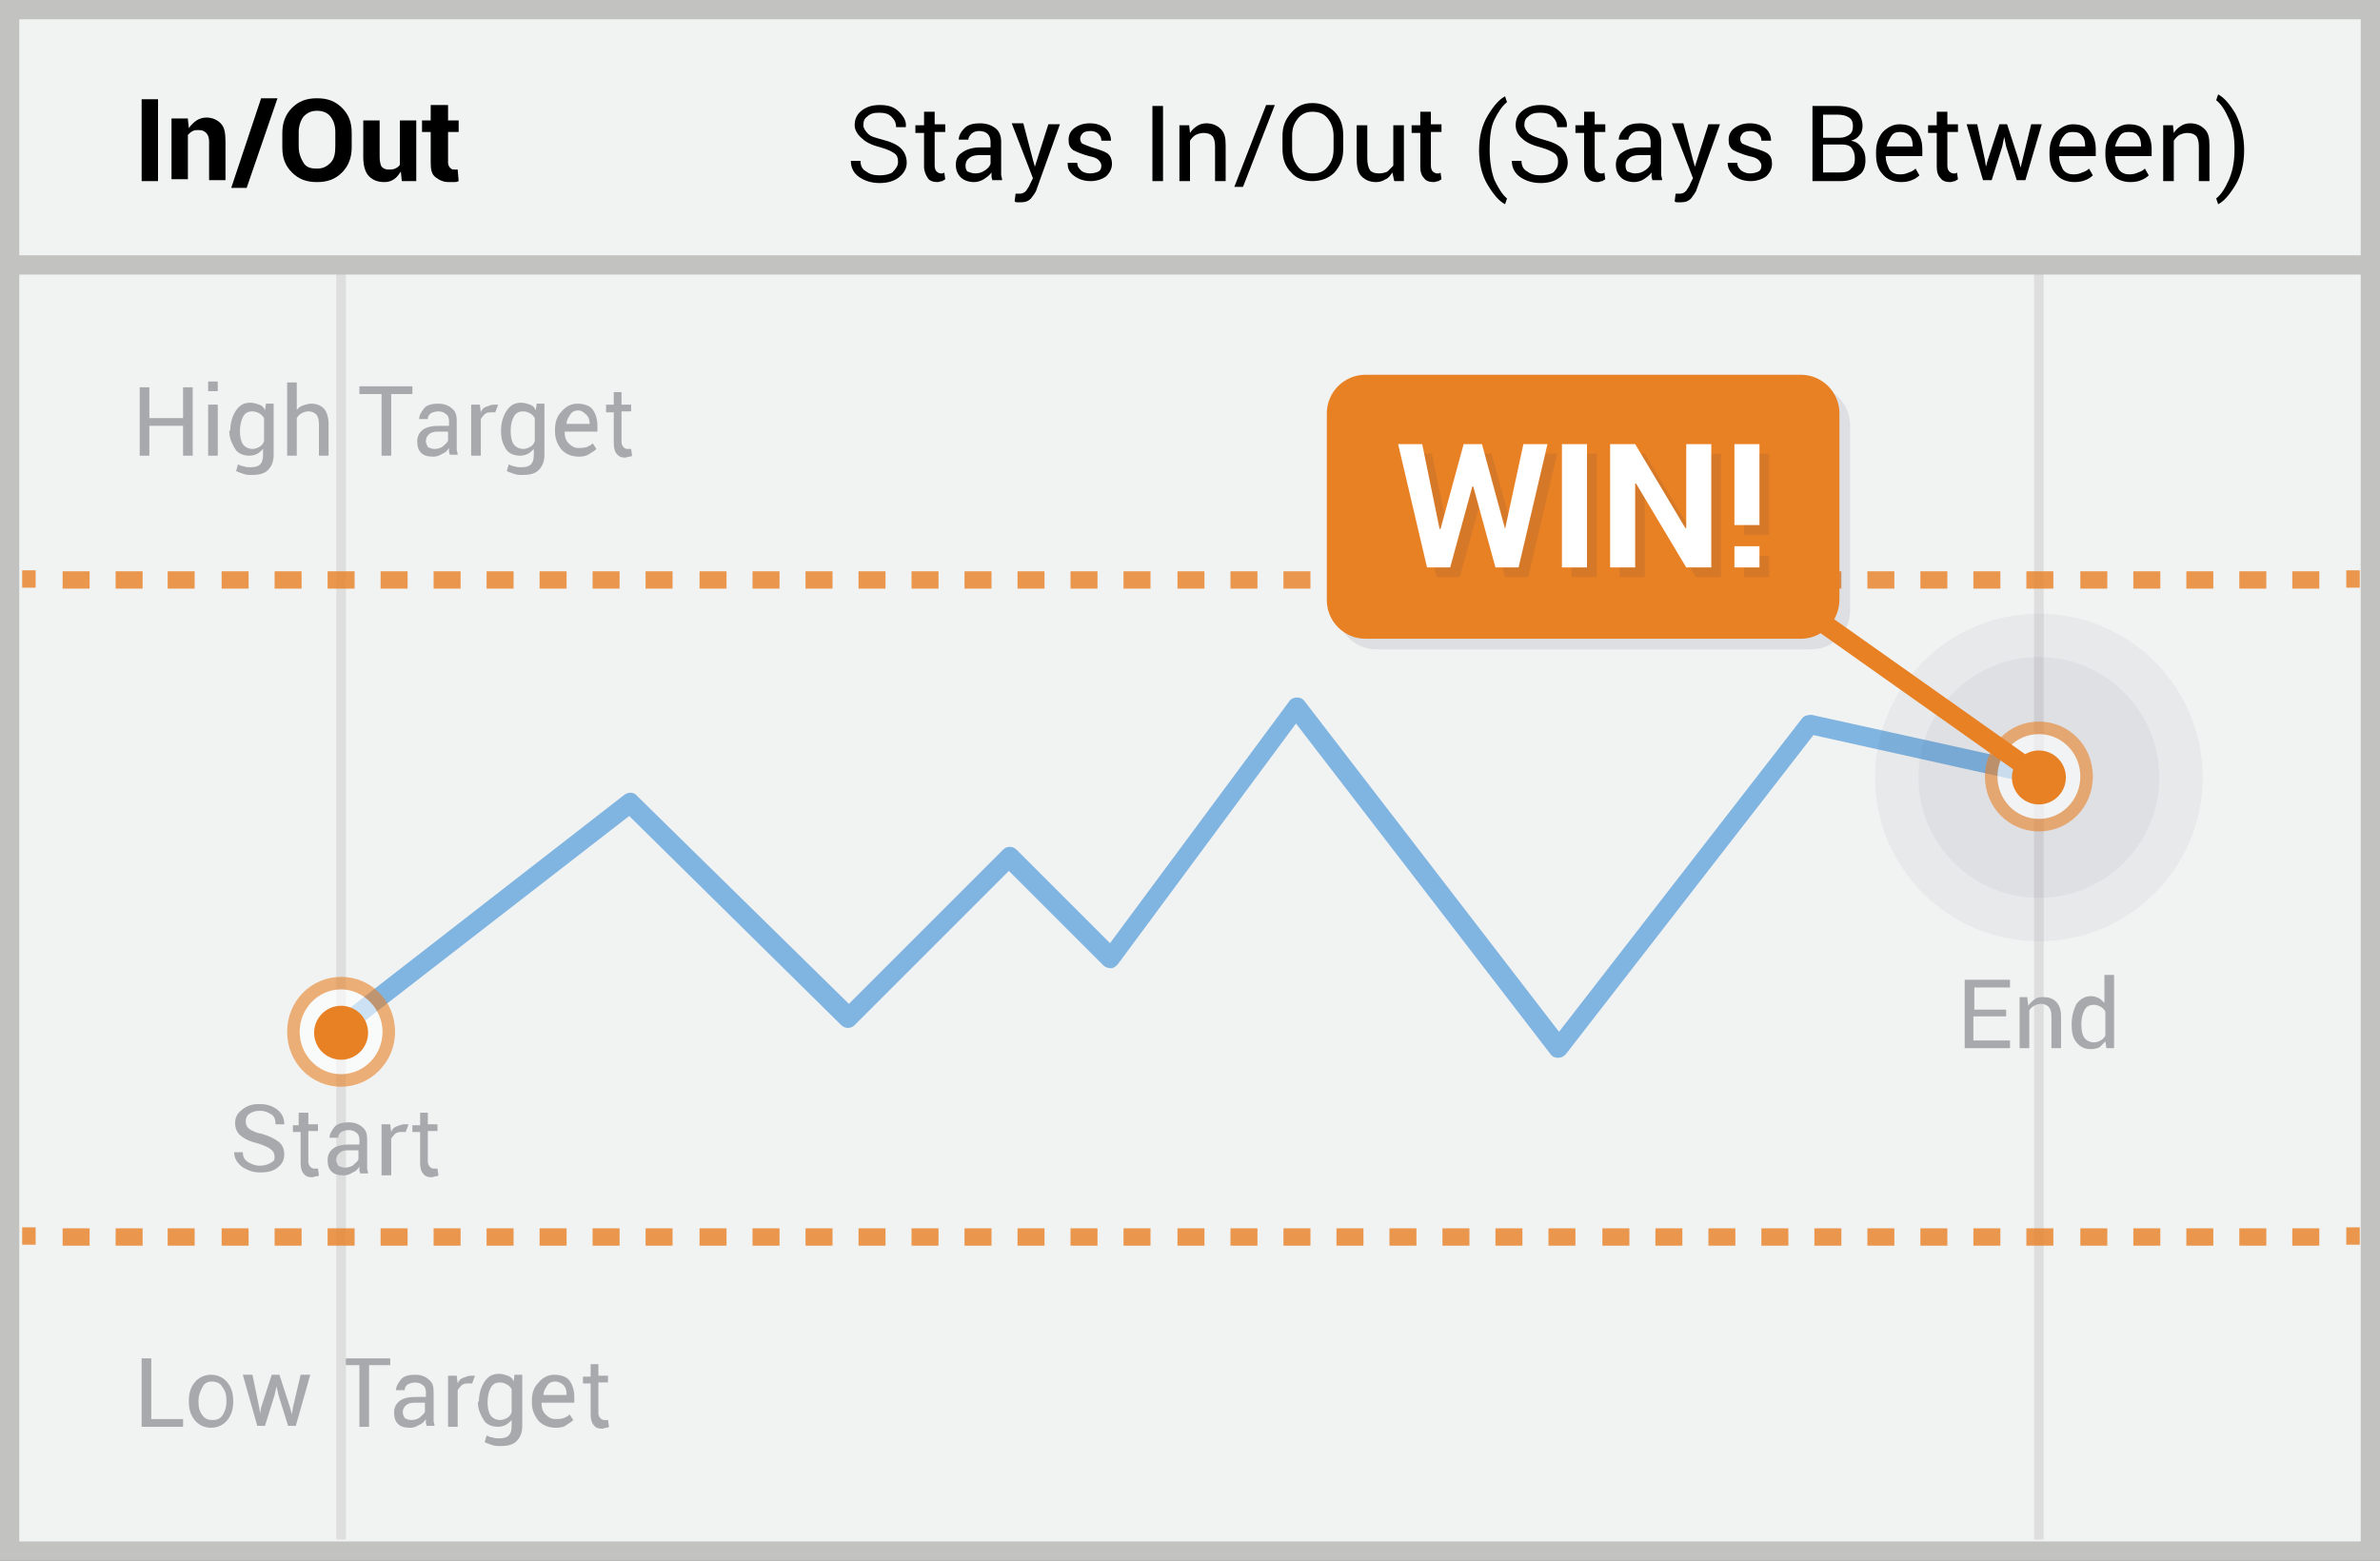 <?xml version="1.0" encoding="utf-8"?>
<!-- Generator: Adobe Illustrator 19.1.0, SVG Export Plug-In . SVG Version: 6.00 Build 0)  -->
<svg version="1.1" id="Layer_1" xmlns="http://www.w3.org/2000/svg" xmlns:xlink="http://www.w3.org/1999/xlink" x="0px" y="0px"
	 viewBox="0 0 247 162" style="enable-background:new 0 0 247 162;" xml:space="preserve">
<rect x="0" y="0" width="247" height="162" fill="#808080" stroke="none"/>
<style type="text/css">
	.st0{fill:#F1F2F2;}
	.st1{fill:#C2C2C1;}
	.st2{fill:#A7A9AC;}
	.st3{fill:none;}
	.st4{fill:#DFDEDE;}
	.st5{opacity:0.8;}
	.st6{fill:#E88024;}
	.st7{fill:#80B4E1;}
	.st8{opacity:0.6;}
	.st9{fill:#FFFFFF;}
	.st10{opacity:5.000000e-02;}
	.st11{fill:#2A3052;}
	.st12{opacity:0.1;}
</style>
<g>
	<g>
		<rect x="1" y="1" class="st0" width="245" height="160"/>
		<path class="st1" d="M247,162H0V0h247V162z M2,160h243V2H2V160z"/>
	</g>
	<g>
		<g>
			<path class="st2" d="M20,47.3h-1v-3.1h-3.5v3.1h-1v-7.1h1v3.2H19v-3.2h1V47.3z"/>
		</g>
		<g>
			<path class="st2" d="M22.6,40.6h-1v-1h1V40.6z M22.6,47.3h-1V42h1V47.3z"/>
		</g>
		<g>
			<path class="st2" d="M23.9,44.7c0-0.8,0.2-1.5,0.6-2.1s0.9-0.8,1.5-0.8c0.3,0,0.6,0.1,0.9,0.2c0.3,0.1,0.5,0.3,0.6,0.6l0.1-0.7
				h0.8v5.3c0,0.7-0.2,1.2-0.6,1.6c-0.4,0.4-1,0.5-1.7,0.5c-0.3,0-0.5,0-0.8-0.1c-0.3-0.1-0.6-0.2-0.8-0.3l0.2-0.7
				c0.2,0.1,0.4,0.2,0.6,0.2c0.2,0.1,0.5,0.1,0.7,0.1c0.5,0,0.8-0.1,1-0.3c0.2-0.2,0.3-0.5,0.3-1v-0.6c-0.2,0.2-0.4,0.4-0.6,0.5
				c-0.2,0.1-0.5,0.2-0.8,0.2c-0.6,0-1.2-0.2-1.5-0.7s-0.6-1.1-0.6-1.8V44.7z M24.9,44.8c0,0.5,0.1,1,0.3,1.3s0.6,0.5,1,0.5
				c0.3,0,0.5-0.1,0.7-0.2c0.2-0.1,0.4-0.3,0.5-0.6v-2.4c-0.1-0.2-0.3-0.4-0.5-0.5c-0.2-0.1-0.4-0.2-0.7-0.2c-0.5,0-0.8,0.2-1,0.6
				s-0.3,0.9-0.3,1.5V44.8z"/>
		</g>
		<g>
			<path class="st2" d="M30.7,42.7c0.2-0.3,0.4-0.5,0.7-0.6c0.3-0.1,0.6-0.2,0.9-0.2c0.6,0,1,0.2,1.3,0.5s0.5,0.9,0.5,1.6v3.3h-1V44
				c0-0.4-0.1-0.8-0.3-1s-0.5-0.3-0.8-0.3c-0.3,0-0.5,0.1-0.7,0.2c-0.2,0.1-0.4,0.3-0.5,0.5v3.9h-1v-7.6h1V42.7z"/>
		</g>
		<g>
			<path class="st2" d="M42.9,40.9h-2.3v6.4h-1v-6.4h-2.3v-0.8h5.5V40.9z"/>
		</g>
		<g>
			<path class="st2" d="M46.7,47.3c0-0.2-0.1-0.3-0.1-0.4c0-0.1,0-0.2,0-0.4c-0.2,0.3-0.4,0.5-0.7,0.6c-0.3,0.2-0.6,0.3-0.9,0.3
				c-0.6,0-1-0.1-1.3-0.4c-0.3-0.3-0.4-0.7-0.4-1.2c0-0.5,0.2-0.9,0.6-1.2c0.4-0.3,1-0.4,1.7-0.4h1v-0.5c0-0.3-0.1-0.6-0.3-0.7
				c-0.2-0.2-0.5-0.3-0.8-0.3c-0.3,0-0.6,0.1-0.8,0.2c-0.2,0.2-0.3,0.3-0.3,0.6h-0.9l0,0c0-0.4,0.2-0.7,0.5-1.1s0.9-0.5,1.5-0.5
				c0.6,0,1.1,0.2,1.4,0.5c0.4,0.3,0.5,0.7,0.5,1.3v2.5c0,0.2,0,0.4,0,0.5s0.1,0.3,0.1,0.5H46.7z M45.1,46.6c0.3,0,0.7-0.1,0.9-0.3
				s0.5-0.4,0.5-0.6v-0.9h-1.1c-0.4,0-0.7,0.1-0.9,0.3c-0.2,0.2-0.3,0.4-0.3,0.7c0,0.2,0.1,0.4,0.2,0.6
				C44.6,46.5,44.8,46.6,45.1,46.6z"/>
		</g>
		<g>
			<path class="st2" d="M51.4,42.8l-0.5,0c-0.3,0-0.5,0.1-0.6,0.2s-0.3,0.3-0.4,0.5v3.8h-1V42h0.9l0.1,0.8c0.1-0.3,0.3-0.5,0.6-0.6
				s0.5-0.2,0.8-0.2c0.1,0,0.1,0,0.2,0c0.1,0,0.1,0,0.2,0L51.4,42.8z"/>
		</g>
		<g>
			<path class="st2" d="M52,44.7c0-0.8,0.2-1.5,0.6-2.1s0.9-0.8,1.5-0.8c0.3,0,0.6,0.1,0.9,0.2c0.3,0.1,0.5,0.3,0.6,0.6l0.1-0.7h0.8
				v5.3c0,0.7-0.2,1.2-0.6,1.6c-0.4,0.4-1,0.5-1.7,0.5c-0.3,0-0.5,0-0.8-0.1c-0.3-0.1-0.6-0.2-0.8-0.3l0.2-0.7
				c0.2,0.1,0.4,0.2,0.6,0.2c0.2,0.1,0.5,0.1,0.7,0.1c0.5,0,0.8-0.1,1-0.3c0.2-0.2,0.3-0.5,0.3-1v-0.6c-0.2,0.2-0.4,0.4-0.6,0.5
				c-0.2,0.1-0.5,0.2-0.8,0.2c-0.6,0-1.2-0.2-1.5-0.7S52,45.6,52,44.8V44.7z M53,44.8c0,0.5,0.1,1,0.3,1.3s0.6,0.5,1,0.5
				c0.3,0,0.5-0.1,0.7-0.2c0.2-0.1,0.4-0.3,0.5-0.6v-2.4c-0.1-0.2-0.3-0.4-0.5-0.5c-0.2-0.1-0.4-0.2-0.7-0.2c-0.5,0-0.8,0.2-1,0.6
				S53,44.1,53,44.7V44.8z"/>
		</g>
		<g>
			<path class="st2" d="M60.1,47.4c-0.7,0-1.3-0.2-1.8-0.7c-0.4-0.5-0.7-1.1-0.7-1.9v-0.2c0-0.8,0.2-1.4,0.7-1.9
				c0.4-0.5,1-0.8,1.6-0.8c0.7,0,1.3,0.2,1.6,0.6s0.5,1,0.5,1.7v0.6h-3.4l0,0c0,0.5,0.1,0.9,0.4,1.2s0.6,0.5,1,0.5
				c0.3,0,0.6,0,0.9-0.1c0.2-0.1,0.5-0.2,0.6-0.4l0.4,0.6c-0.2,0.2-0.4,0.3-0.7,0.5C60.9,47.3,60.6,47.4,60.1,47.4z M60,42.6
				c-0.3,0-0.6,0.1-0.8,0.4c-0.2,0.3-0.4,0.6-0.4,1l0,0h2.4V44c0-0.4-0.1-0.7-0.3-0.9S60.4,42.6,60,42.6z"/>
		</g>
		<g>
			<path class="st2" d="M64.5,40.7V42h1v0.7h-1v3.2c0,0.2,0.1,0.4,0.2,0.5s0.2,0.2,0.4,0.2c0.1,0,0.1,0,0.2,0s0.1,0,0.2,0l0.1,0.7
				c-0.1,0.1-0.2,0.1-0.3,0.1c-0.1,0-0.3,0.1-0.4,0.1c-0.4,0-0.7-0.1-0.9-0.4c-0.2-0.2-0.3-0.6-0.3-1.1v-3.2h-0.8V42h0.8v-1.3H64.5z
				"/>
		</g>
	</g>
	<g>
		<g>
			<path class="st2" d="M15.6,147.3H19v0.8h-4.3V141h1V147.3z"/>
		</g>
		<g>
			<path class="st2" d="M19.6,145.4c0-0.8,0.2-1.4,0.6-1.9c0.4-0.5,1-0.8,1.7-0.8c0.7,0,1.3,0.3,1.7,0.8s0.6,1.1,0.6,1.9v0.1
				c0,0.8-0.2,1.4-0.6,1.9s-1,0.8-1.7,0.8s-1.3-0.3-1.7-0.8c-0.4-0.5-0.6-1.1-0.6-1.9V145.4z M20.6,145.5c0,0.6,0.1,1,0.4,1.4
				s0.6,0.5,1.1,0.5c0.5,0,0.8-0.2,1-0.5s0.4-0.8,0.4-1.4v-0.1c0-0.6-0.1-1-0.4-1.4c-0.2-0.4-0.6-0.6-1.1-0.6c-0.5,0-0.8,0.2-1,0.6
				c-0.2,0.4-0.4,0.8-0.4,1.4V145.5z"/>
		</g>
		<g>
			<path class="st2" d="M26.9,146.1l0.1,0.6h0l0.1-0.6l1.1-3.4H29l1.1,3.4l0.2,0.7h0l0.1-0.7l0.8-3.4h1l-1.5,5.3h-0.8l-1-3.2
				l-0.2-0.9l0,0l-0.2,0.9l-1,3.2h-0.8l-1.5-5.3h1L26.9,146.1z"/>
		</g>
		<g>
			<path class="st2" d="M40.6,141.7h-2.3v6.4h-1v-6.4h-2.3V141h5.5V141.7z"/>
		</g>
		<g>
			<path class="st2" d="M44.3,148.1c0-0.2-0.1-0.3-0.1-0.4c0-0.1,0-0.2,0-0.4c-0.2,0.3-0.4,0.5-0.7,0.6c-0.3,0.2-0.6,0.3-0.9,0.3
				c-0.6,0-1-0.1-1.3-0.4c-0.3-0.3-0.4-0.7-0.4-1.2c0-0.5,0.2-0.9,0.6-1.2c0.4-0.3,1-0.4,1.7-0.4h1v-0.5c0-0.3-0.1-0.6-0.3-0.7
				c-0.2-0.2-0.5-0.3-0.8-0.3c-0.3,0-0.6,0.1-0.8,0.2c-0.2,0.2-0.3,0.3-0.3,0.6h-0.9l0,0c0-0.4,0.2-0.7,0.5-1.1s0.9-0.5,1.5-0.5
				c0.6,0,1.1,0.2,1.4,0.5c0.4,0.3,0.5,0.7,0.5,1.3v2.5c0,0.2,0,0.4,0,0.5s0.1,0.3,0.1,0.5H44.3z M42.7,147.4c0.3,0,0.7-0.1,0.9-0.3
				s0.5-0.4,0.5-0.6v-0.9h-1.1c-0.4,0-0.7,0.1-0.9,0.3c-0.2,0.2-0.3,0.4-0.3,0.7c0,0.2,0.1,0.4,0.2,0.6
				C42.2,147.3,42.4,147.4,42.7,147.4z"/>
		</g>
		<g>
			<path class="st2" d="M49,143.6l-0.5,0c-0.3,0-0.5,0.1-0.6,0.2s-0.3,0.3-0.4,0.5v3.8h-1v-5.3h0.9l0.1,0.8c0.1-0.3,0.3-0.5,0.6-0.6
				s0.5-0.2,0.8-0.2c0.1,0,0.1,0,0.2,0c0.1,0,0.1,0,0.2,0L49,143.6z"/>
		</g>
		<g>
			<path class="st2" d="M49.7,145.5c0-0.8,0.2-1.5,0.6-2.1s0.9-0.8,1.5-0.8c0.3,0,0.6,0.1,0.9,0.2c0.3,0.1,0.5,0.3,0.6,0.6l0.1-0.7
				h0.8v5.3c0,0.7-0.2,1.2-0.6,1.6c-0.4,0.4-1,0.5-1.7,0.5c-0.3,0-0.5,0-0.8-0.1c-0.3-0.1-0.6-0.2-0.8-0.3l0.2-0.7
				c0.2,0.1,0.4,0.2,0.6,0.2c0.2,0.1,0.5,0.1,0.7,0.1c0.5,0,0.8-0.1,1-0.3c0.2-0.2,0.3-0.5,0.3-1v-0.6c-0.2,0.2-0.4,0.4-0.6,0.5
				c-0.2,0.1-0.5,0.2-0.8,0.2c-0.6,0-1.2-0.2-1.5-0.7s-0.6-1.1-0.6-1.8V145.5z M50.6,145.6c0,0.5,0.1,1,0.3,1.3s0.6,0.5,1,0.5
				c0.3,0,0.5-0.1,0.7-0.2c0.2-0.1,0.4-0.3,0.5-0.6v-2.4c-0.1-0.2-0.3-0.4-0.5-0.5c-0.2-0.1-0.4-0.2-0.7-0.2c-0.5,0-0.8,0.2-1,0.6
				s-0.3,0.9-0.3,1.5V145.6z"/>
		</g>
		<g>
			<path class="st2" d="M57.7,148.2c-0.7,0-1.3-0.2-1.8-0.7c-0.4-0.5-0.7-1.1-0.7-1.9v-0.2c0-0.8,0.2-1.4,0.7-1.9
				c0.4-0.5,1-0.8,1.6-0.8c0.7,0,1.3,0.2,1.6,0.6s0.5,1,0.5,1.7v0.6h-3.4l0,0c0,0.5,0.1,0.9,0.4,1.2s0.6,0.5,1,0.5
				c0.3,0,0.6,0,0.9-0.1c0.2-0.1,0.5-0.2,0.6-0.4l0.4,0.6c-0.2,0.2-0.4,0.3-0.7,0.5C58.6,148.1,58.2,148.2,57.7,148.2z M57.6,143.4
				c-0.3,0-0.6,0.1-0.8,0.4c-0.2,0.3-0.4,0.6-0.4,1l0,0h2.4v-0.1c0-0.4-0.1-0.7-0.3-0.9S58,143.4,57.6,143.4z"/>
		</g>
		<g>
			<path class="st2" d="M62.1,141.5v1.3h1v0.7h-1v3.2c0,0.2,0.1,0.4,0.2,0.5s0.2,0.2,0.4,0.2c0.1,0,0.1,0,0.2,0s0.1,0,0.2,0l0.1,0.7
				c-0.1,0.1-0.2,0.1-0.3,0.1c-0.1,0-0.3,0.1-0.4,0.1c-0.4,0-0.7-0.1-0.9-0.4c-0.2-0.2-0.3-0.6-0.3-1.1v-3.2h-0.8v-0.7h0.8v-1.3
				H62.1z"/>
		</g>
	</g>
	<g>
		<rect x="1" y="1" class="st3" width="245" height="26.5"/>
	</g>
	<g>
		<rect x="34.9" y="27.5" class="st4" width="1" height="132.3"/>
	</g>
	<g>
		<rect x="211.1" y="27.5" class="st4" width="1" height="132.3"/>
	</g>
	<g>
		<rect x="1.5" y="26.5" class="st1" width="245" height="2"/>
	</g>
	<g class="st5">
		<g>
			<rect x="2.3" y="59.2" class="st6" width="1.4" height="1.8"/>
		</g>
		<g>
			<path class="st6" d="M240.7,61.1h-2.8v-1.8h2.8V61.1z M235.2,61.1h-2.8v-1.8h2.8V61.1z M229.7,61.1h-2.8v-1.8h2.8V61.1z
				 M224.2,61.1h-2.8v-1.8h2.8V61.1z M218.7,61.1h-2.8v-1.8h2.8V61.1z M213.1,61.1h-2.8v-1.8h2.8V61.1z M207.6,61.1h-2.8v-1.8h2.8
				V61.1z M202.1,61.1h-2.8v-1.8h2.8V61.1z M196.6,61.1h-2.8v-1.8h2.8V61.1z M191.1,61.1h-2.8v-1.8h2.8V61.1z M185.6,61.1h-2.8v-1.8
				h2.8V61.1z M180.1,61.1h-2.8v-1.8h2.8V61.1z M174.6,61.1h-2.8v-1.8h2.8V61.1z M169.1,61.1h-2.8v-1.8h2.8V61.1z M163.5,61.1h-2.8
				v-1.8h2.8V61.1z M158,61.1h-2.8v-1.8h2.8V61.1z M152.5,61.1h-2.8v-1.8h2.8V61.1z M147,61.1h-2.8v-1.8h2.8V61.1z M141.5,61.1h-2.8
				v-1.8h2.8V61.1z M136,61.1h-2.8v-1.8h2.8V61.1z M130.5,61.1h-2.8v-1.8h2.8V61.1z M125,61.1h-2.8v-1.8h2.8V61.1z M119.4,61.1h-2.8
				v-1.8h2.8V61.1z M113.9,61.1h-2.8v-1.8h2.8V61.1z M108.4,61.1h-2.8v-1.8h2.8V61.1z M102.9,61.1h-2.8v-1.8h2.8V61.1z M97.4,61.1
				h-2.8v-1.8h2.8V61.1z M91.9,61.1h-2.8v-1.8h2.8V61.1z M86.4,61.1h-2.8v-1.8h2.8V61.1z M80.9,61.1h-2.8v-1.8h2.8V61.1z M75.4,61.1
				h-2.8v-1.8h2.8V61.1z M69.8,61.1h-2.8v-1.8h2.8V61.1z M64.3,61.1h-2.8v-1.8h2.8V61.1z M58.8,61.1h-2.8v-1.8h2.8V61.1z M53.3,61.1
				h-2.8v-1.8h2.8V61.1z M47.8,61.1H45v-1.8h2.8V61.1z M42.3,61.1h-2.8v-1.8h2.8V61.1z M36.8,61.1H34v-1.8h2.8V61.1z M31.3,61.1
				h-2.8v-1.8h2.8V61.1z M25.8,61.1H23v-1.8h2.8V61.1z M20.2,61.1h-2.8v-1.8h2.8V61.1z M14.7,61.1H12v-1.8h2.8V61.1z M9.2,61.1H6.5
				v-1.8h2.8V61.1z"/>
		</g>
		<g>
			<rect x="243.5" y="59.2" class="st6" width="1.4" height="1.8"/>
		</g>
	</g>
	<g class="st5">
		<g>
			<rect x="2.3" y="127.4" class="st6" width="1.4" height="1.8"/>
		</g>
		<g>
			<path class="st6" d="M240.7,129.3h-2.8v-1.8h2.8V129.3z M235.2,129.3h-2.8v-1.8h2.8V129.3z M229.7,129.3h-2.8v-1.8h2.8V129.3z
				 M224.2,129.3h-2.8v-1.8h2.8V129.3z M218.7,129.3h-2.8v-1.8h2.8V129.3z M213.1,129.3h-2.8v-1.8h2.8V129.3z M207.6,129.3h-2.8
				v-1.8h2.8V129.3z M202.1,129.3h-2.8v-1.8h2.8V129.3z M196.6,129.3h-2.8v-1.8h2.8V129.3z M191.1,129.3h-2.8v-1.8h2.8V129.3z
				 M185.6,129.3h-2.8v-1.8h2.8V129.3z M180.1,129.3h-2.8v-1.8h2.8V129.3z M174.6,129.3h-2.8v-1.8h2.8V129.3z M169.1,129.3h-2.8
				v-1.8h2.8V129.3z M163.5,129.3h-2.8v-1.8h2.8V129.3z M158,129.3h-2.8v-1.8h2.8V129.3z M152.5,129.3h-2.8v-1.8h2.8V129.3z
				 M147,129.3h-2.8v-1.8h2.8V129.3z M141.5,129.3h-2.8v-1.8h2.8V129.3z M136,129.3h-2.8v-1.8h2.8V129.3z M130.5,129.3h-2.8v-1.8
				h2.8V129.3z M125,129.3h-2.8v-1.8h2.8V129.3z M119.4,129.3h-2.8v-1.8h2.8V129.3z M113.9,129.3h-2.8v-1.8h2.8V129.3z M108.4,129.3
				h-2.8v-1.8h2.8V129.3z M102.9,129.3h-2.8v-1.8h2.8V129.3z M97.4,129.3h-2.8v-1.8h2.8V129.3z M91.9,129.3h-2.8v-1.8h2.8V129.3z
				 M86.4,129.3h-2.8v-1.8h2.8V129.3z M80.9,129.3h-2.8v-1.8h2.8V129.3z M75.4,129.3h-2.8v-1.8h2.8V129.3z M69.8,129.3h-2.8v-1.8
				h2.8V129.3z M64.3,129.3h-2.8v-1.8h2.8V129.3z M58.8,129.3h-2.8v-1.8h2.8V129.3z M53.3,129.3h-2.8v-1.8h2.8V129.3z M47.8,129.3
				H45v-1.8h2.8V129.3z M42.3,129.3h-2.8v-1.8h2.8V129.3z M36.8,129.3H34v-1.8h2.8V129.3z M31.3,129.3h-2.8v-1.8h2.8V129.3z
				 M25.8,129.3H23v-1.8h2.8V129.3z M20.2,129.3h-2.8v-1.8h2.8V129.3z M14.7,129.3H12v-1.8h2.8V129.3z M9.2,129.3H6.5v-1.8h2.8
				V129.3z"/>
		</g>
		<g>
			<rect x="243.5" y="127.4" class="st6" width="1.4" height="1.8"/>
		</g>
	</g>
	<g>
		<g>
			<path d="M16.4,18.8h-1.7v-8.5h1.7V18.8z"/>
		</g>
		<g>
			<path d="M19.5,12.4l0.1,0.9c0.2-0.3,0.5-0.6,0.8-0.8s0.7-0.3,1-0.3c0.6,0,1.1,0.2,1.5,0.6s0.5,1,0.5,1.9v4h-1.7v-4
				c0-0.4-0.1-0.7-0.3-0.9c-0.2-0.2-0.4-0.3-0.8-0.3c-0.2,0-0.4,0-0.6,0.1c-0.2,0.1-0.3,0.2-0.5,0.4v4.6h-1.7v-6.3H19.5z"/>
		</g>
		<g>
			<path d="M25.6,19.5H24l3.1-9.3h1.7L25.6,19.5z"/>
		</g>
		<g>
			<path d="M36.5,15.3c0,1-0.3,1.9-1,2.6s-1.5,1-2.6,1c-1.1,0-1.9-0.3-2.6-1s-1-1.5-1-2.6v-1.5c0-1,0.3-1.9,1-2.6s1.5-1,2.6-1
				c1.1,0,1.9,0.3,2.6,1s1,1.5,1,2.6V15.3z M34.8,13.7c0-0.7-0.2-1.2-0.5-1.6c-0.3-0.4-0.8-0.6-1.4-0.6s-1,0.2-1.4,0.6
				c-0.3,0.4-0.5,1-0.5,1.6v1.5c0,0.7,0.2,1.2,0.5,1.7s0.8,0.6,1.4,0.6c0.6,0,1-0.2,1.4-0.6s0.5-1,0.5-1.7V13.7z"/>
		</g>
		<g>
			<path d="M41.6,17.8c-0.2,0.3-0.4,0.6-0.7,0.8s-0.6,0.3-1,0.3c-0.7,0-1.2-0.2-1.6-0.6s-0.6-1.1-0.6-2v-3.8h1.7v3.8
				c0,0.5,0.1,0.8,0.2,1c0.2,0.2,0.4,0.3,0.7,0.3c0.3,0,0.5,0,0.7-0.1s0.4-0.2,0.5-0.4v-4.6h1.7v6.3h-1.5L41.6,17.8z"/>
		</g>
		<g>
			<path d="M46.5,10.9v1.6h1.1v1.2h-1.1v3.2c0,0.2,0.1,0.4,0.2,0.5s0.2,0.2,0.4,0.2c0.1,0,0.2,0,0.2,0s0.1,0,0.2,0l0.1,1.2
				c-0.2,0.1-0.3,0.1-0.5,0.1s-0.3,0-0.5,0c-0.6,0-1-0.2-1.4-0.5s-0.5-0.8-0.5-1.5v-3.2h-0.9v-1.2h0.9v-1.6H46.5z"/>
		</g>
	</g>
	<g>
		<g>
			<path d="M93.2,16.8c0-0.4-0.1-0.7-0.4-0.9s-0.7-0.4-1.4-0.6c-0.8-0.2-1.5-0.5-1.9-0.9C89,14,88.7,13.5,88.7,13
				c0-0.6,0.2-1.1,0.7-1.5c0.5-0.4,1.1-0.6,1.9-0.6c0.9,0,1.5,0.2,2,0.7c0.5,0.5,0.8,1,0.7,1.6l0,0h-1c0-0.5-0.2-0.8-0.5-1.1
				c-0.3-0.3-0.7-0.4-1.3-0.4c-0.5,0-0.9,0.1-1.2,0.4c-0.3,0.2-0.4,0.5-0.4,0.9c0,0.3,0.2,0.6,0.5,0.9s0.8,0.4,1.5,0.6
				c0.8,0.2,1.5,0.5,1.9,0.9s0.6,0.9,0.6,1.5c0,0.6-0.3,1.1-0.8,1.5c-0.5,0.4-1.2,0.6-2,0.6c-0.8,0-1.5-0.2-2.1-0.6
				c-0.6-0.4-0.9-1-0.9-1.7l0,0h1c0,0.5,0.2,0.9,0.6,1.1c0.4,0.3,0.8,0.4,1.4,0.4c0.5,0,1-0.1,1.3-0.3C93,17.5,93.2,17.2,93.2,16.8z
				"/>
		</g>
		<g>
			<path d="M97,11.5v1.4h1.1v0.8H97v3.5c0,0.3,0.1,0.5,0.2,0.6c0.1,0.1,0.3,0.2,0.4,0.2c0.1,0,0.1,0,0.2,0c0.1,0,0.1,0,0.2-0.1
				l0.1,0.7c-0.1,0.1-0.2,0.1-0.3,0.2c-0.2,0-0.3,0.1-0.5,0.1c-0.4,0-0.8-0.1-1-0.4s-0.4-0.7-0.4-1.2v-3.5H95v-0.8h0.9v-1.4H97z"/>
		</g>
		<g>
			<path d="M103,18.8c0-0.2-0.1-0.3-0.1-0.5c0-0.1,0-0.3,0-0.4c-0.2,0.3-0.5,0.5-0.8,0.7c-0.3,0.2-0.7,0.3-1,0.3
				c-0.6,0-1.1-0.2-1.4-0.5c-0.3-0.3-0.5-0.7-0.5-1.3c0-0.6,0.2-1,0.7-1.3c0.4-0.3,1.1-0.5,1.8-0.5h1.1v-0.6c0-0.3-0.1-0.6-0.3-0.8
				c-0.2-0.2-0.5-0.3-0.9-0.3c-0.3,0-0.6,0.1-0.8,0.3c-0.2,0.2-0.3,0.4-0.3,0.6h-1l0,0c0-0.4,0.2-0.8,0.6-1.2c0.4-0.4,1-0.5,1.6-0.5
				c0.7,0,1.2,0.2,1.6,0.5c0.4,0.3,0.6,0.8,0.6,1.4v2.8c0,0.2,0,0.4,0,0.6s0.1,0.4,0.1,0.6H103z M101.2,18c0.4,0,0.7-0.1,1-0.3
				s0.5-0.4,0.6-0.7v-0.9h-1.2c-0.4,0-0.8,0.1-1,0.3c-0.3,0.2-0.4,0.5-0.4,0.8c0,0.3,0.1,0.5,0.2,0.6C100.7,17.9,100.9,18,101.2,18z
				"/>
		</g>
		<g>
			<path d="M107.2,16.6l0.2,0.7h0l1.4-4.4h1.2l-2.4,6.7c-0.1,0.4-0.4,0.7-0.6,1c-0.3,0.3-0.6,0.4-1.1,0.4c-0.1,0-0.2,0-0.3,0
				c-0.1,0-0.2,0-0.3-0.1l0.1-0.8c0,0,0,0,0.2,0c0.1,0,0.2,0,0.3,0c0.2,0,0.4-0.1,0.6-0.3c0.1-0.2,0.3-0.4,0.4-0.7l0.3-0.6l-2.2-5.7
				h1.2L107.2,16.6z"/>
		</g>
		<g>
			<path d="M114.3,17.2c0-0.2-0.1-0.4-0.3-0.6c-0.2-0.2-0.5-0.3-1-0.4c-0.7-0.2-1.2-0.4-1.6-0.6c-0.4-0.3-0.5-0.6-0.5-1.1
				c0-0.5,0.2-0.9,0.6-1.2c0.4-0.3,0.9-0.5,1.6-0.5c0.7,0,1.2,0.2,1.6,0.5c0.4,0.3,0.6,0.8,0.6,1.3l0,0h-1c0-0.3-0.1-0.5-0.3-0.7
				c-0.2-0.2-0.5-0.3-0.8-0.3c-0.4,0-0.7,0.1-0.8,0.2c-0.2,0.2-0.3,0.4-0.3,0.6c0,0.2,0.1,0.4,0.2,0.5c0.2,0.1,0.5,0.2,1,0.4
				c0.7,0.2,1.3,0.4,1.6,0.6s0.5,0.6,0.5,1.1c0,0.5-0.2,0.9-0.6,1.3c-0.4,0.3-1,0.5-1.6,0.5c-0.7,0-1.3-0.2-1.8-0.6
				s-0.6-0.8-0.6-1.3l0,0h1c0,0.4,0.2,0.6,0.4,0.8s0.6,0.3,0.9,0.3c0.4,0,0.7-0.1,0.9-0.2C114.2,17.7,114.3,17.5,114.3,17.2z"/>
		</g>
		<g>
			<path d="M120.7,18.8h-1.1v-7.8h1.1V18.8z"/>
		</g>
		<g>
			<path d="M123.4,12.9l0.1,0.9c0.2-0.3,0.4-0.5,0.7-0.7c0.3-0.2,0.6-0.3,1-0.3c0.6,0,1.1,0.2,1.5,0.6s0.5,0.9,0.5,1.7v3.7h-1.1
				v-3.6c0-0.5-0.1-0.9-0.3-1.1c-0.2-0.2-0.5-0.3-0.9-0.3c-0.3,0-0.6,0.1-0.8,0.2c-0.2,0.1-0.4,0.3-0.6,0.6v4.2h-1.1v-5.8H123.4z"/>
		</g>
		<g>
			<path d="M129,19.4h-0.9l3.3-8.5h0.9L129,19.4z"/>
		</g>
		<g>
			<path d="M139.4,15.5c0,1-0.3,1.7-0.9,2.4c-0.6,0.6-1.4,0.9-2.3,0.9c-0.9,0-1.7-0.3-2.2-0.9c-0.6-0.6-0.9-1.4-0.9-2.4v-1.4
				c0-1,0.3-1.7,0.9-2.4s1.3-1,2.2-1c0.9,0,1.7,0.3,2.3,0.9c0.6,0.6,0.9,1.4,0.9,2.4V15.5z M138.4,14.1c0-0.7-0.2-1.3-0.6-1.8
				c-0.4-0.5-0.9-0.7-1.6-0.7c-0.6,0-1.1,0.2-1.5,0.7c-0.4,0.5-0.6,1-0.6,1.8v1.4c0,0.7,0.2,1.3,0.6,1.8c0.4,0.5,0.9,0.7,1.5,0.7
				c0.7,0,1.2-0.2,1.6-0.7c0.4-0.5,0.6-1,0.6-1.8V14.1z"/>
		</g>
		<g>
			<path d="M144.5,17.9c-0.2,0.3-0.4,0.6-0.7,0.7c-0.3,0.2-0.6,0.3-1,0.3c-0.6,0-1.1-0.2-1.5-0.6c-0.4-0.4-0.5-1-0.5-1.9v-3.4h1.1
				v3.4c0,0.6,0.1,1,0.3,1.3c0.2,0.2,0.5,0.3,0.9,0.3c0.4,0,0.7-0.1,0.9-0.2c0.2-0.2,0.4-0.4,0.6-0.6v-4.2h1.1v5.8h-1L144.5,17.9z"
				/>
		</g>
		<g>
			<path d="M148.5,11.5v1.4h1.1v0.8h-1.1v3.5c0,0.3,0.1,0.5,0.2,0.6c0.1,0.1,0.3,0.2,0.4,0.2c0.1,0,0.1,0,0.2,0c0.1,0,0.1,0,0.2-0.1
				l0.1,0.7c-0.1,0.1-0.2,0.1-0.3,0.2c-0.2,0-0.3,0.1-0.5,0.1c-0.4,0-0.8-0.1-1-0.4c-0.3-0.3-0.4-0.7-0.4-1.2v-3.5h-0.9v-0.8h0.9
				v-1.4H148.5z"/>
		</g>
		<g>
			<path d="M153.5,15.6c0-1.4,0.3-2.6,0.9-3.6s1.2-1.7,1.8-2l0,0l0.2,0.6c-0.5,0.4-0.9,1-1.3,1.8c-0.4,0.8-0.5,1.9-0.5,3.1v0.1
				c0,1.2,0.2,2.3,0.5,3.1c0.4,0.8,0.8,1.5,1.3,1.9l-0.2,0.6h0c-0.6-0.3-1.2-1-1.8-2C153.8,18.2,153.5,17,153.5,15.6L153.5,15.6z"/>
		</g>
		<g>
			<path d="M161.7,16.8c0-0.4-0.1-0.7-0.4-0.9s-0.7-0.4-1.4-0.6c-0.8-0.2-1.5-0.5-1.9-0.9c-0.5-0.4-0.7-0.9-0.7-1.4
				c0-0.6,0.2-1.1,0.7-1.5c0.5-0.4,1.1-0.6,1.9-0.6c0.9,0,1.5,0.2,2,0.7c0.5,0.5,0.8,1,0.7,1.6l0,0h-1c0-0.5-0.2-0.8-0.5-1.1
				c-0.3-0.3-0.7-0.4-1.3-0.4c-0.5,0-0.9,0.1-1.2,0.4c-0.3,0.2-0.4,0.5-0.4,0.9c0,0.3,0.2,0.6,0.5,0.9c0.3,0.2,0.8,0.4,1.5,0.6
				c0.8,0.2,1.5,0.5,1.9,0.9s0.6,0.9,0.6,1.5c0,0.6-0.3,1.1-0.8,1.5c-0.5,0.4-1.2,0.6-2,0.6c-0.8,0-1.5-0.2-2.1-0.6
				c-0.6-0.4-0.9-1-0.9-1.7l0,0h1c0,0.5,0.2,0.9,0.6,1.1c0.4,0.3,0.8,0.4,1.4,0.4c0.5,0,1-0.1,1.3-0.3
				C161.6,17.5,161.7,17.2,161.7,16.8z"/>
		</g>
		<g>
			<path d="M165.5,11.5v1.4h1.1v0.8h-1.1v3.5c0,0.3,0.1,0.5,0.2,0.6c0.1,0.1,0.3,0.2,0.4,0.2c0.1,0,0.1,0,0.2,0c0.1,0,0.1,0,0.2-0.1
				l0.1,0.7c-0.1,0.1-0.2,0.1-0.3,0.2c-0.2,0-0.3,0.1-0.5,0.1c-0.4,0-0.8-0.1-1-0.4c-0.3-0.3-0.4-0.7-0.4-1.2v-3.5h-0.9v-0.8h0.9
				v-1.4H165.5z"/>
		</g>
		<g>
			<path d="M171.5,18.8c0-0.2-0.1-0.3-0.1-0.5c0-0.1,0-0.3,0-0.4c-0.2,0.3-0.5,0.5-0.8,0.7c-0.3,0.2-0.7,0.3-1,0.3
				c-0.6,0-1.1-0.2-1.4-0.5c-0.3-0.3-0.5-0.7-0.5-1.3c0-0.6,0.2-1,0.7-1.3c0.4-0.3,1.1-0.5,1.8-0.5h1.1v-0.6c0-0.3-0.1-0.6-0.3-0.8
				c-0.2-0.2-0.5-0.3-0.9-0.3c-0.3,0-0.6,0.1-0.8,0.3c-0.2,0.2-0.3,0.4-0.3,0.6h-1l0,0c0-0.4,0.2-0.8,0.6-1.2c0.4-0.4,1-0.5,1.6-0.5
				c0.7,0,1.2,0.2,1.6,0.5c0.4,0.3,0.6,0.8,0.6,1.4v2.8c0,0.2,0,0.4,0,0.6s0.1,0.4,0.1,0.6H171.5z M169.7,18c0.4,0,0.7-0.1,1-0.3
				c0.3-0.2,0.5-0.4,0.6-0.7v-0.9h-1.2c-0.4,0-0.8,0.1-1,0.3c-0.3,0.2-0.4,0.5-0.4,0.8c0,0.3,0.1,0.5,0.2,0.6
				C169.2,17.9,169.4,18,169.7,18z"/>
		</g>
		<g>
			<path d="M175.7,16.6l0.2,0.7h0l1.4-4.4h1.2l-2.4,6.7c-0.1,0.4-0.4,0.7-0.6,1c-0.3,0.3-0.6,0.4-1.1,0.4c-0.1,0-0.2,0-0.3,0
				c-0.1,0-0.2,0-0.3-0.1l0.1-0.8c0,0,0,0,0.2,0s0.2,0,0.3,0c0.2,0,0.4-0.1,0.6-0.3c0.1-0.2,0.3-0.4,0.4-0.7l0.3-0.6l-2.2-5.7h1.2
				L175.7,16.6z"/>
		</g>
		<g>
			<path d="M182.8,17.2c0-0.2-0.1-0.4-0.3-0.6c-0.2-0.2-0.5-0.3-1-0.4c-0.7-0.2-1.2-0.4-1.6-0.6c-0.4-0.3-0.5-0.6-0.5-1.1
				c0-0.5,0.2-0.9,0.6-1.2c0.4-0.3,0.9-0.5,1.6-0.5c0.7,0,1.2,0.2,1.6,0.5c0.4,0.3,0.6,0.8,0.6,1.3l0,0h-1c0-0.3-0.1-0.5-0.3-0.7
				c-0.2-0.2-0.5-0.3-0.8-0.3c-0.4,0-0.7,0.1-0.8,0.2c-0.2,0.2-0.3,0.4-0.3,0.6c0,0.2,0.1,0.4,0.2,0.5c0.2,0.1,0.5,0.2,1,0.4
				c0.7,0.2,1.3,0.4,1.6,0.6c0.4,0.3,0.5,0.6,0.5,1.1c0,0.5-0.2,0.9-0.6,1.3c-0.4,0.3-1,0.5-1.6,0.5c-0.7,0-1.3-0.2-1.8-0.6
				c-0.4-0.4-0.6-0.8-0.6-1.3l0,0h1c0,0.4,0.2,0.6,0.4,0.8c0.3,0.2,0.6,0.3,0.9,0.3c0.4,0,0.7-0.1,0.9-0.2
				C182.7,17.7,182.8,17.5,182.8,17.2z"/>
		</g>
		<g>
			<path d="M188.1,18.8v-7.8h2.6c0.8,0,1.5,0.2,1.9,0.5s0.7,0.9,0.7,1.6c0,0.3-0.1,0.7-0.3,0.9c-0.2,0.3-0.5,0.5-0.9,0.6
				c0.5,0.1,0.8,0.3,1.1,0.7c0.3,0.4,0.4,0.8,0.4,1.3c0,0.7-0.2,1.3-0.7,1.6c-0.5,0.4-1.1,0.6-1.9,0.6H188.1z M189.2,14.3h1.7
				c0.4,0,0.7-0.1,1-0.3s0.4-0.5,0.4-0.9c0-0.4-0.1-0.7-0.4-0.9c-0.3-0.2-0.7-0.3-1.2-0.3h-1.5V14.3z M189.2,15.1v2.8h1.8
				c0.5,0,0.9-0.1,1.1-0.4c0.3-0.2,0.4-0.6,0.4-1c0-0.5-0.1-0.8-0.3-1.1c-0.2-0.3-0.6-0.4-1-0.4H189.2z"/>
		</g>
		<g>
			<path d="M197.3,18.9c-0.8,0-1.5-0.3-1.9-0.8c-0.5-0.5-0.7-1.2-0.7-2.1v-0.2c0-0.8,0.2-1.5,0.7-2.1c0.5-0.5,1.1-0.8,1.7-0.8
				c0.8,0,1.4,0.2,1.8,0.7c0.4,0.5,0.6,1.1,0.6,1.9v0.7h-3.8l0,0c0,0.6,0.2,1,0.4,1.4c0.3,0.4,0.7,0.5,1.1,0.5
				c0.4,0,0.7-0.1,0.9-0.2c0.3-0.1,0.5-0.2,0.7-0.4l0.4,0.7c-0.2,0.2-0.5,0.4-0.8,0.5C198.2,18.8,197.8,18.9,197.3,18.9z
				 M197.2,13.7c-0.4,0-0.7,0.1-0.9,0.4c-0.2,0.3-0.4,0.7-0.5,1.1l0,0h2.7v-0.1c0-0.4-0.1-0.8-0.3-1
				C197.9,13.8,197.6,13.7,197.2,13.7z"/>
		</g>
		<g>
			<path d="M202.1,11.5v1.4h1.1v0.8h-1.1v3.5c0,0.3,0.1,0.5,0.2,0.6c0.1,0.1,0.3,0.2,0.4,0.2c0.1,0,0.1,0,0.2,0c0.1,0,0.1,0,0.2-0.1
				l0.1,0.7c-0.1,0.1-0.2,0.1-0.3,0.2c-0.2,0-0.3,0.1-0.5,0.1c-0.4,0-0.8-0.1-1-0.4c-0.3-0.3-0.4-0.7-0.4-1.2v-3.5h-0.9v-0.8h0.9
				v-1.4H202.1z"/>
		</g>
		<g>
			<path d="M206,16.6l0.1,0.7h0l0.2-0.7l1.2-3.7h0.8l1.2,3.7l0.2,0.8h0l0.2-0.8l0.9-3.7h1.1l-1.7,5.8h-0.9l-1.1-3.5l-0.2-1l0,0
				l-0.2,1l-1.1,3.5h-0.9l-1.7-5.8h1.1L206,16.6z"/>
		</g>
		<g>
			<path d="M215.3,18.9c-0.8,0-1.5-0.3-1.9-0.8c-0.5-0.5-0.7-1.2-0.7-2.1v-0.2c0-0.8,0.2-1.5,0.7-2.1c0.5-0.5,1.1-0.8,1.7-0.8
				c0.8,0,1.4,0.2,1.8,0.7c0.4,0.5,0.6,1.1,0.6,1.9v0.7h-3.8l0,0c0,0.6,0.2,1,0.4,1.4c0.3,0.4,0.7,0.5,1.1,0.5
				c0.4,0,0.7-0.1,0.9-0.2c0.3-0.1,0.5-0.2,0.7-0.4l0.4,0.7c-0.2,0.2-0.5,0.4-0.8,0.5C216.2,18.8,215.8,18.9,215.3,18.9z
				 M215.1,13.7c-0.4,0-0.7,0.1-0.9,0.4c-0.3,0.3-0.4,0.7-0.5,1.1l0,0h2.7v-0.1c0-0.4-0.1-0.8-0.3-1
				C215.9,13.8,215.6,13.7,215.1,13.7z"/>
		</g>
		<g>
			<path d="M221.1,18.9c-0.8,0-1.5-0.3-1.9-0.8c-0.5-0.5-0.7-1.2-0.7-2.1v-0.2c0-0.8,0.2-1.5,0.7-2.1c0.5-0.5,1.1-0.8,1.7-0.8
				c0.8,0,1.4,0.2,1.8,0.7c0.4,0.5,0.6,1.1,0.6,1.9v0.7h-3.8l0,0c0,0.6,0.2,1,0.4,1.4c0.3,0.4,0.7,0.5,1.1,0.5
				c0.4,0,0.7-0.1,0.9-0.2c0.3-0.1,0.5-0.2,0.7-0.4l0.4,0.7c-0.2,0.2-0.5,0.4-0.8,0.5C222,18.8,221.6,18.9,221.1,18.9z M220.9,13.7
				c-0.4,0-0.7,0.1-0.9,0.4c-0.2,0.3-0.4,0.7-0.5,1.1l0,0h2.7v-0.1c0-0.4-0.1-0.8-0.3-1C221.7,13.8,221.4,13.7,220.9,13.7z"/>
		</g>
		<g>
			<path d="M225.5,12.9l0.1,0.9c0.2-0.3,0.4-0.5,0.7-0.7c0.3-0.2,0.6-0.3,1-0.3c0.6,0,1.1,0.2,1.5,0.6s0.5,0.9,0.5,1.7v3.7h-1.1
				v-3.6c0-0.5-0.1-0.9-0.3-1.1c-0.2-0.2-0.5-0.3-0.9-0.3c-0.3,0-0.6,0.1-0.8,0.2c-0.2,0.1-0.4,0.3-0.6,0.6v4.2h-1.1v-5.8H225.5z"/>
		</g>
		<g>
			<path d="M232.9,15.6c0,1.4-0.3,2.6-0.9,3.6c-0.6,1-1.2,1.7-1.8,2h0l-0.2-0.6c0.5-0.4,0.9-1,1.3-1.9c0.4-0.9,0.6-1.9,0.6-3.2v-0.1
				c0-1.2-0.2-2.3-0.6-3.1c-0.4-0.9-0.8-1.5-1.3-1.9l0.2-0.6h0c0.6,0.3,1.2,1,1.8,2C232.6,13,232.9,14.2,232.9,15.6L232.9,15.6z"/>
		</g>
	</g>
	<g>
		<g>
			<path class="st7" d="M161.7,109.8C161.7,109.8,161.7,109.8,161.7,109.8c-0.3,0-0.6-0.1-0.8-0.4l-26.4-34.3l-18.5,25
				c-0.2,0.2-0.4,0.4-0.7,0.4c-0.3,0-0.6-0.1-0.8-0.3l-9.8-9.8l-16,16c-0.4,0.4-1,0.4-1.4,0l-22-21.7L36,107.4
				c-0.4,0.3-1.1,0.3-1.4-0.2c-0.3-0.4-0.3-1.1,0.2-1.4l30-23.3c0.4-0.3,1-0.3,1.3,0.1l22,21.6l16-16c0.4-0.4,1-0.4,1.4,0l9.7,9.7
				l18.6-25.1c0.2-0.3,0.5-0.4,0.8-0.4c0.3,0,0.6,0.1,0.8,0.4l26.4,34.3l25.2-32.5c0.2-0.3,0.6-0.4,1-0.4l24,5.3
				c0.5,0.1,0.9,0.7,0.8,1.2c-0.1,0.5-0.7,0.9-1.2,0.8l-23.4-5.2l-25.6,33C162.3,109.7,162,109.8,161.7,109.8z"/>
		</g>
		<g>
			<g class="st8">
				<ellipse class="st9" cx="35.4" cy="107.2" rx="4.9" ry="5.1"/>
				<path class="st6" d="M35.4,112.8c-3.1,0-5.6-2.5-5.6-5.7s2.5-5.7,5.6-5.7s5.6,2.5,5.6,5.7S38.4,112.8,35.4,112.8z M35.4,102.7
					c-2.4,0-4.3,2-4.3,4.4s1.9,4.4,4.3,4.4s4.3-2,4.3-4.4S37.7,102.7,35.4,102.7z"/>
			</g>
			<g>
				<circle class="st6" cx="35.4" cy="107.2" r="2.8"/>
			</g>
		</g>
		<g class="st10">
			<circle class="st11" cx="211.6" cy="80.7" r="17"/>
		</g>
		<g class="st10">
			<circle class="st11" cx="211.6" cy="80.7" r="12.5"/>
		</g>
		<g>
			<g class="st8">
				<ellipse class="st9" cx="211.6" cy="80.7" rx="4.9" ry="5.1"/>
				<path class="st6" d="M211.6,86.3c-3.1,0-5.6-2.5-5.6-5.7s2.5-5.7,5.6-5.7s5.6,2.5,5.6,5.7S214.7,86.3,211.6,86.3z M211.6,76.2
					c-2.4,0-4.3,2-4.3,4.4s1.9,4.4,4.3,4.4s4.3-2,4.3-4.4S214,76.2,211.6,76.2z"/>
			</g>
			<g>
				<circle class="st6" cx="211.6" cy="80.7" r="2.8"/>
			</g>
		</g>
	</g>
	<g>
		<g>
			<path class="st2" d="M28.5,120.1c0-0.3-0.1-0.6-0.4-0.8c-0.2-0.2-0.7-0.4-1.3-0.6c-0.8-0.2-1.3-0.4-1.8-0.8
				c-0.4-0.3-0.6-0.8-0.6-1.3c0-0.6,0.2-1,0.7-1.4s1-0.6,1.8-0.6c0.8,0,1.4,0.2,1.9,0.6s0.7,0.9,0.7,1.5l0,0h-0.9
				c0-0.4-0.1-0.8-0.4-1s-0.7-0.4-1.2-0.4c-0.5,0-0.8,0.1-1.1,0.3c-0.3,0.2-0.4,0.5-0.4,0.8c0,0.3,0.1,0.6,0.4,0.8
				c0.3,0.2,0.7,0.4,1.3,0.5c0.7,0.2,1.3,0.5,1.7,0.8s0.6,0.8,0.6,1.3c0,0.6-0.2,1-0.7,1.4s-1.1,0.5-1.8,0.5c-0.7,0-1.3-0.2-1.9-0.6
				c-0.5-0.4-0.8-0.9-0.8-1.5l0,0h0.9c0,0.5,0.2,0.8,0.5,1s0.8,0.4,1.2,0.4c0.5,0,0.9-0.1,1.2-0.3S28.5,120.5,28.5,120.1z"/>
		</g>
		<g>
			<path class="st2" d="M32,115.4v1.3h1v0.7h-1v3.2c0,0.2,0.1,0.4,0.2,0.5s0.2,0.2,0.4,0.2c0.1,0,0.1,0,0.2,0s0.1,0,0.2,0l0.1,0.7
				c-0.1,0.1-0.2,0.1-0.3,0.1c-0.1,0-0.3,0.1-0.4,0.1c-0.4,0-0.7-0.1-0.9-0.4c-0.2-0.2-0.3-0.6-0.3-1.1v-3.2h-0.8v-0.7H31v-1.3H32z"
				/>
		</g>
		<g>
			<path class="st2" d="M37.4,121.9c0-0.2-0.1-0.3-0.1-0.4c0-0.1,0-0.2,0-0.4c-0.2,0.3-0.4,0.5-0.7,0.6c-0.3,0.2-0.6,0.3-0.9,0.3
				c-0.6,0-1-0.1-1.3-0.4c-0.3-0.3-0.4-0.7-0.4-1.2c0-0.5,0.2-0.9,0.6-1.2c0.4-0.3,1-0.4,1.7-0.4h1v-0.5c0-0.3-0.1-0.6-0.3-0.7
				c-0.2-0.2-0.5-0.3-0.8-0.3c-0.3,0-0.6,0.1-0.8,0.2c-0.2,0.2-0.3,0.3-0.3,0.6h-0.9l0,0c0-0.4,0.2-0.7,0.5-1.1s0.9-0.5,1.5-0.5
				c0.6,0,1.1,0.2,1.4,0.5c0.4,0.3,0.5,0.7,0.5,1.3v2.5c0,0.2,0,0.4,0,0.5s0.1,0.3,0.1,0.5H37.4z M35.8,121.2c0.3,0,0.7-0.1,0.9-0.3
				s0.5-0.4,0.5-0.6v-0.9h-1.1c-0.4,0-0.7,0.1-0.9,0.3c-0.2,0.2-0.3,0.4-0.3,0.7c0,0.2,0.1,0.4,0.2,0.6
				C35.3,121.1,35.5,121.2,35.8,121.2z"/>
		</g>
		<g>
			<path class="st2" d="M42.1,117.5l-0.5,0c-0.3,0-0.5,0.1-0.6,0.2s-0.3,0.3-0.4,0.5v3.8h-1v-5.3h0.9l0.1,0.8
				c0.1-0.3,0.3-0.5,0.6-0.6s0.5-0.2,0.8-0.2c0.1,0,0.1,0,0.2,0c0.1,0,0.1,0,0.2,0L42.1,117.5z"/>
		</g>
		<g>
			<path class="st2" d="M44.4,115.4v1.3h1v0.7h-1v3.2c0,0.2,0.1,0.4,0.2,0.5s0.2,0.2,0.4,0.2c0.1,0,0.1,0,0.2,0s0.1,0,0.2,0l0.1,0.7
				c-0.1,0.1-0.2,0.1-0.3,0.1c-0.1,0-0.3,0.1-0.4,0.1c-0.4,0-0.7-0.1-0.9-0.4c-0.2-0.2-0.3-0.6-0.3-1.1v-3.2h-0.8v-0.7h0.8v-1.3
				H44.4z"/>
		</g>
	</g>
	<g>
		<g>
			<path class="st2" d="M208.1,105.5h-3.3v2.5h3.8v0.8h-4.7v-7.1h4.7v0.8h-3.7v2.3h3.3V105.5z"/>
		</g>
		<g>
			<path class="st2" d="M210.4,103.6l0.1,0.8c0.2-0.3,0.4-0.5,0.7-0.7c0.3-0.2,0.6-0.2,0.9-0.2c0.6,0,1,0.2,1.3,0.5s0.5,0.8,0.5,1.5
				v3.3h-1v-3.3c0-0.5-0.1-0.8-0.3-1c-0.2-0.2-0.5-0.3-0.8-0.3c-0.3,0-0.5,0.1-0.7,0.2c-0.2,0.1-0.4,0.3-0.5,0.5v3.9h-1v-5.3H210.4z
				"/>
		</g>
		<g>
			<path class="st2" d="M215,106.3c0-0.8,0.2-1.5,0.5-2.1c0.4-0.5,0.9-0.8,1.5-0.8c0.3,0,0.6,0.1,0.8,0.2c0.2,0.1,0.4,0.3,0.6,0.5
				v-2.9h1v7.6h-0.8l-0.1-0.7c-0.2,0.2-0.4,0.4-0.6,0.6c-0.2,0.1-0.5,0.2-0.9,0.2c-0.6,0-1.1-0.2-1.5-0.7c-0.4-0.5-0.5-1.1-0.5-1.8
				V106.3z M216,106.4c0,0.5,0.1,1,0.3,1.3c0.2,0.3,0.6,0.5,1,0.5c0.3,0,0.5-0.1,0.7-0.2c0.2-0.1,0.4-0.3,0.5-0.5v-2.5
				c-0.1-0.2-0.3-0.4-0.5-0.5c-0.2-0.1-0.4-0.2-0.7-0.2c-0.5,0-0.8,0.2-1,0.6s-0.3,0.9-0.3,1.5V106.4z"/>
		</g>
	</g>
	<g>
		<g class="st12">
			<path class="st11" d="M188,67.4h-45.2c-2.2,0-4-1.8-4-4V44.1c0-2.2,1.8-4,4-4H188c2.2,0,4,1.8,4,4v19.3
				C192,65.6,190.2,67.4,188,67.4z"/>
		</g>
		<g>
			<path class="st6" d="M186.9,66.3h-45.2c-2.2,0-4-1.8-4-4V42.9c0-2.2,1.8-4,4-4h45.2c2.2,0,4,1.8,4,4v19.3
				C190.9,64.5,189.1,66.3,186.9,66.3z"/>
		</g>
		<g class="st12">
			<g>
				<path class="st11" d="M157.2,55.9L157.2,55.9l1.9-8.8h2.5l-3,12.8h-2.4l-2.3-8.4h-0.1l-2.3,8.4h-2.4l-3-12.8h2.5l1.8,8.8l0.1,0
					l2.4-8.8h1.9L157.2,55.9z"/>
			</g>
			<g>
				<path class="st11" d="M165.7,59.9h-2.6V47.1h2.6V59.9z"/>
			</g>
			<g>
				<path class="st11" d="M178.6,59.9h-2.6l-5.2-8.7l-0.1,0v8.7h-2.6V47.1h2.6l5.2,8.7l0.1,0v-8.7h2.6V59.9z"/>
			</g>
			<g>
				<path class="st11" d="M183.6,55.5H181v-8.4h2.6V55.5z M183.6,59.9H181v-2.2h2.6V59.9z"/>
			</g>
		</g>
		<g>
			<g>
				<path class="st9" d="M156.2,54.9L156.2,54.9l1.9-8.8h2.5l-3,12.8h-2.4l-2.3-8.4h-0.1l-2.3,8.4h-2.4l-3-12.8h2.5l1.8,8.8l0.1,0
					l2.4-8.8h1.9L156.2,54.9z"/>
			</g>
			<g>
				<path class="st9" d="M164.7,58.9h-2.6V46.1h2.6V58.9z"/>
			</g>
			<g>
				<path class="st9" d="M177.6,58.9h-2.6l-5.2-8.7l-0.1,0v8.7h-2.6V46.1h2.6l5.2,8.7l0.1,0v-8.7h2.6V58.9z"/>
			</g>
			<g>
				<path class="st9" d="M182.6,54.5H180v-8.4h2.6V54.5z M182.6,58.9H180v-2.2h2.6V58.9z"/>
			</g>
		</g>
	</g>
	<g>
		
			<rect x="186" y="71.5" transform="matrix(0.816 0.577 -0.577 0.816 78.616 -102.253)" class="st6" width="28.2" height="2"/>
	</g>
</g>
</svg>
